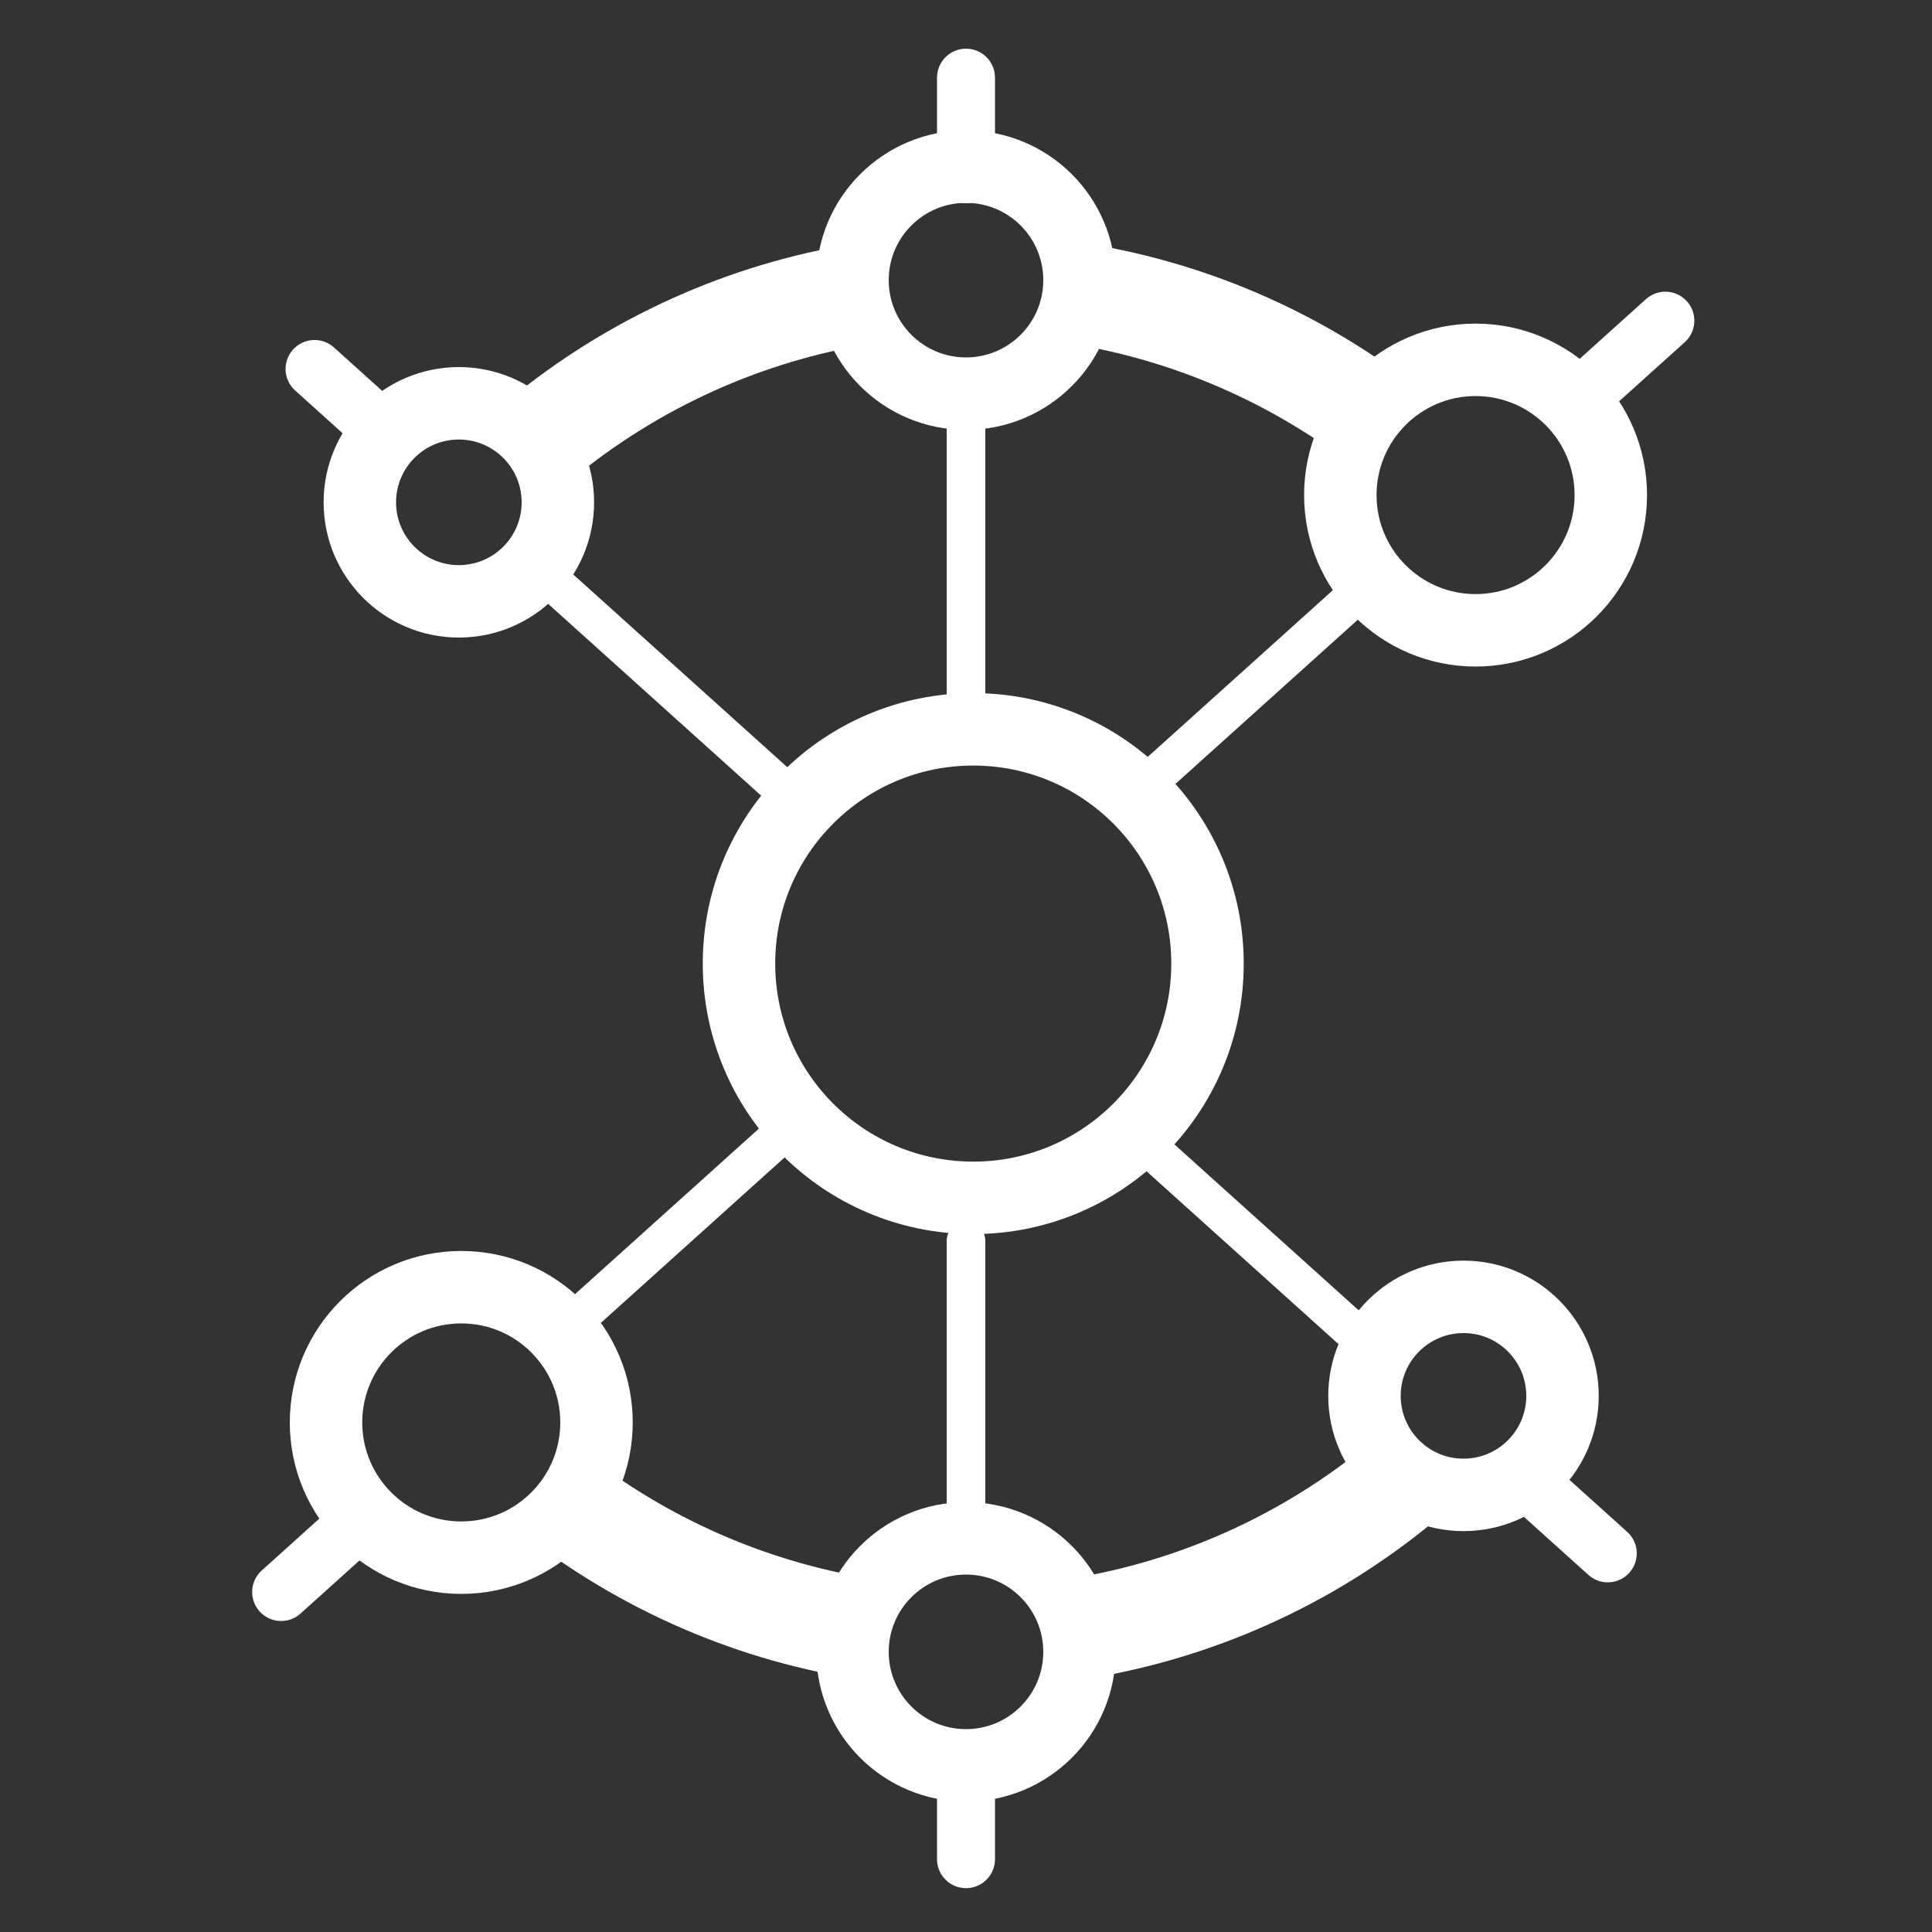<?xml version="1.0" encoding="UTF-8"?>
<svg width="400px" height="400px" viewBox="0 0 400 400" version="1.1" xmlns="http://www.w3.org/2000/svg" xmlns:xlink="http://www.w3.org/1999/xlink">
    <rect x="0" y="0" width="400" height="400" fill="#333333" stroke="none"/>
    <!-- Generator: Sketch 51.3 (57544) - http://www.bohemiancoding.com/sketch -->
    <title>white</title>
    <desc>Created with Sketch.</desc>
    <defs>
        <path d="M22.18,43.285 L42.229,64.542 C61.848,61.091 73.284,61.091 76.539,64.542 C79.794,67.992 78.001,78.217 71.16,95.215 L92.691,118.043 L92.691,237.871 L77.611,251.706 C82.828,273.969 82.828,287.494 77.611,292.28 C72.394,297.066 57.651,297.066 33.384,292.28 L0.758,322.211 L126.762,336.664 C142.312,307.075 153.725,292.28 161,292.28 C168.275,292.28 178.039,307.075 190.293,336.664 L271.994,283.22 C255.491,283.396 245.917,281.59 243.273,277.8 C240.629,274.01 242.519,264.801 248.942,250.173 L235.137,230.383 L235.137,118.043 L248.08,100.795 C239.321,78.465 236.977,64.588 241.047,59.164 C245.117,53.74 259.459,51.63 284.071,52.834 L323.688,0.043 L190.293,22.258 C177.78,46.862 168.016,59.164 161,59.164 C153.984,59.164 145.493,46.862 135.527,22.258 L22.18,43.285 Z" id="path-1"></path>
    </defs>
    <g id="white" stroke="none" stroke-width="1" fill="none" fill-rule="evenodd">
        <g id="Group-3" transform="translate(40, 16)">
            <g id="mask-ring" transform="translate(0, 9)">
                <mask id="mask-2" fill="white">
                    <use xlink:href="#path-1"></use>
                </mask>
                <g id="Mask" fill-rule="nonzero"></g>
                <circle id="Mask" stroke="#FFFFFF" stroke-width="21" fill-rule="nonzero" mask="url(#mask-2)" cx="161" cy="174" r="140"></circle>
            </g>
            <g id="spoke" transform="translate(23, 0)" fill-rule="nonzero" stroke="#FFFFFF" stroke-linecap="round">
                <g id="Group" transform="translate(52.611, 106.225) rotate(-48) translate(-52.611, -106.225) translate(51.111, 37.725)">
                    <path d="M2,64.078 L2,135.981" id="Path-3" stroke-width="8"></path>
                    <path d="M1.778,0.315 L1.778,20.315" id="Path-3" stroke-width="12"></path>
                </g>
                <g id="Group" transform="translate(228.381, 97.812) scale(-1, 1) rotate(-48) translate(-228.381, -97.812) translate(226.881, 26.312)">
                    <path d="M1.595,80.382 L1.595,142.137" id="Path-3" stroke-width="8"></path>
                    <path d="M1,0.078 L1,20.078" id="Path-3" stroke-width="12"></path>
                </g>
                <g id="Group-2" transform="translate(136, 0)">
                    <path d="M1,68.078 L1,128.078" id="Path-3" stroke-width="8"></path>
                    <path d="M1,0.078 L1,20.078" id="Path-3" stroke-width="12"></path>
                </g>
            </g>
            <g id="spoke" transform="translate(155.5, 290.5) scale(-1, -1) translate(-155.5, -290.5) translate(16, 212)" fill-rule="nonzero" stroke="#FFFFFF" stroke-linecap="round">
                <g id="Group" transform="translate(51.391, 107.6) rotate(-48) translate(-51.391, -107.6) translate(49.391, 40.6)">
                    <path d="M3,61.078 L3,132.981" id="Path-3" stroke-width="8"></path>
                    <path d="M1.887,0.809 L1.887,20.809" id="Path-3" stroke-width="12"></path>
                </g>
                <g id="Group" transform="translate(222.109, 105.023) scale(-1, 1) rotate(-48) translate(-222.109, -105.023) translate(220.109, 30.523)">
                    <path d="M1.178,76.384 L1.178,148.287" id="Path-3" stroke-width="8"></path>
                    <path d="M2.292,0.653 L2.292,20.653" id="Path-3" stroke-width="12"></path>
                </g>
                <g id="Group-2" transform="translate(134, 0)">
                    <path d="M1,68.078 L1,128.078" id="Path-3" stroke-width="8"></path>
                    <path d="M1,0.078 L1,20.078" id="Path-3" stroke-width="12"></path>
                </g>
            </g>
            <circle id="6" stroke="#FFFFFF" stroke-width="15" fill-rule="nonzero" cx="263" cy="273" r="20.5"></circle>
            <circle id="5" stroke="#FFFFFF" stroke-width="15" fill-rule="nonzero" cx="160" cy="326" r="23.5"></circle>
            <circle id="4" stroke="#FFFFFF" stroke-width="15" fill-rule="nonzero" cx="55.5" cy="278.5" r="28"></circle>
            <circle id="3" stroke="#FFFFFF" stroke-width="15" fill-rule="nonzero" cx="265.5" cy="86.5" r="28"></circle>
            <circle id="2" stroke="#FFFFFF" stroke-width="15" fill-rule="nonzero" cx="160" cy="42" r="23.5"></circle>
            <circle id="1" stroke="#FFFFFF" stroke-width="15" fill-rule="nonzero" cx="55" cy="88" r="20.5"></circle>
            <circle id="center-hollow" stroke="#FFFFFF" stroke-width="15" fill-rule="nonzero" cx="161.5" cy="183.5" r="48.5"></circle>
        </g>
    </g>
</svg>